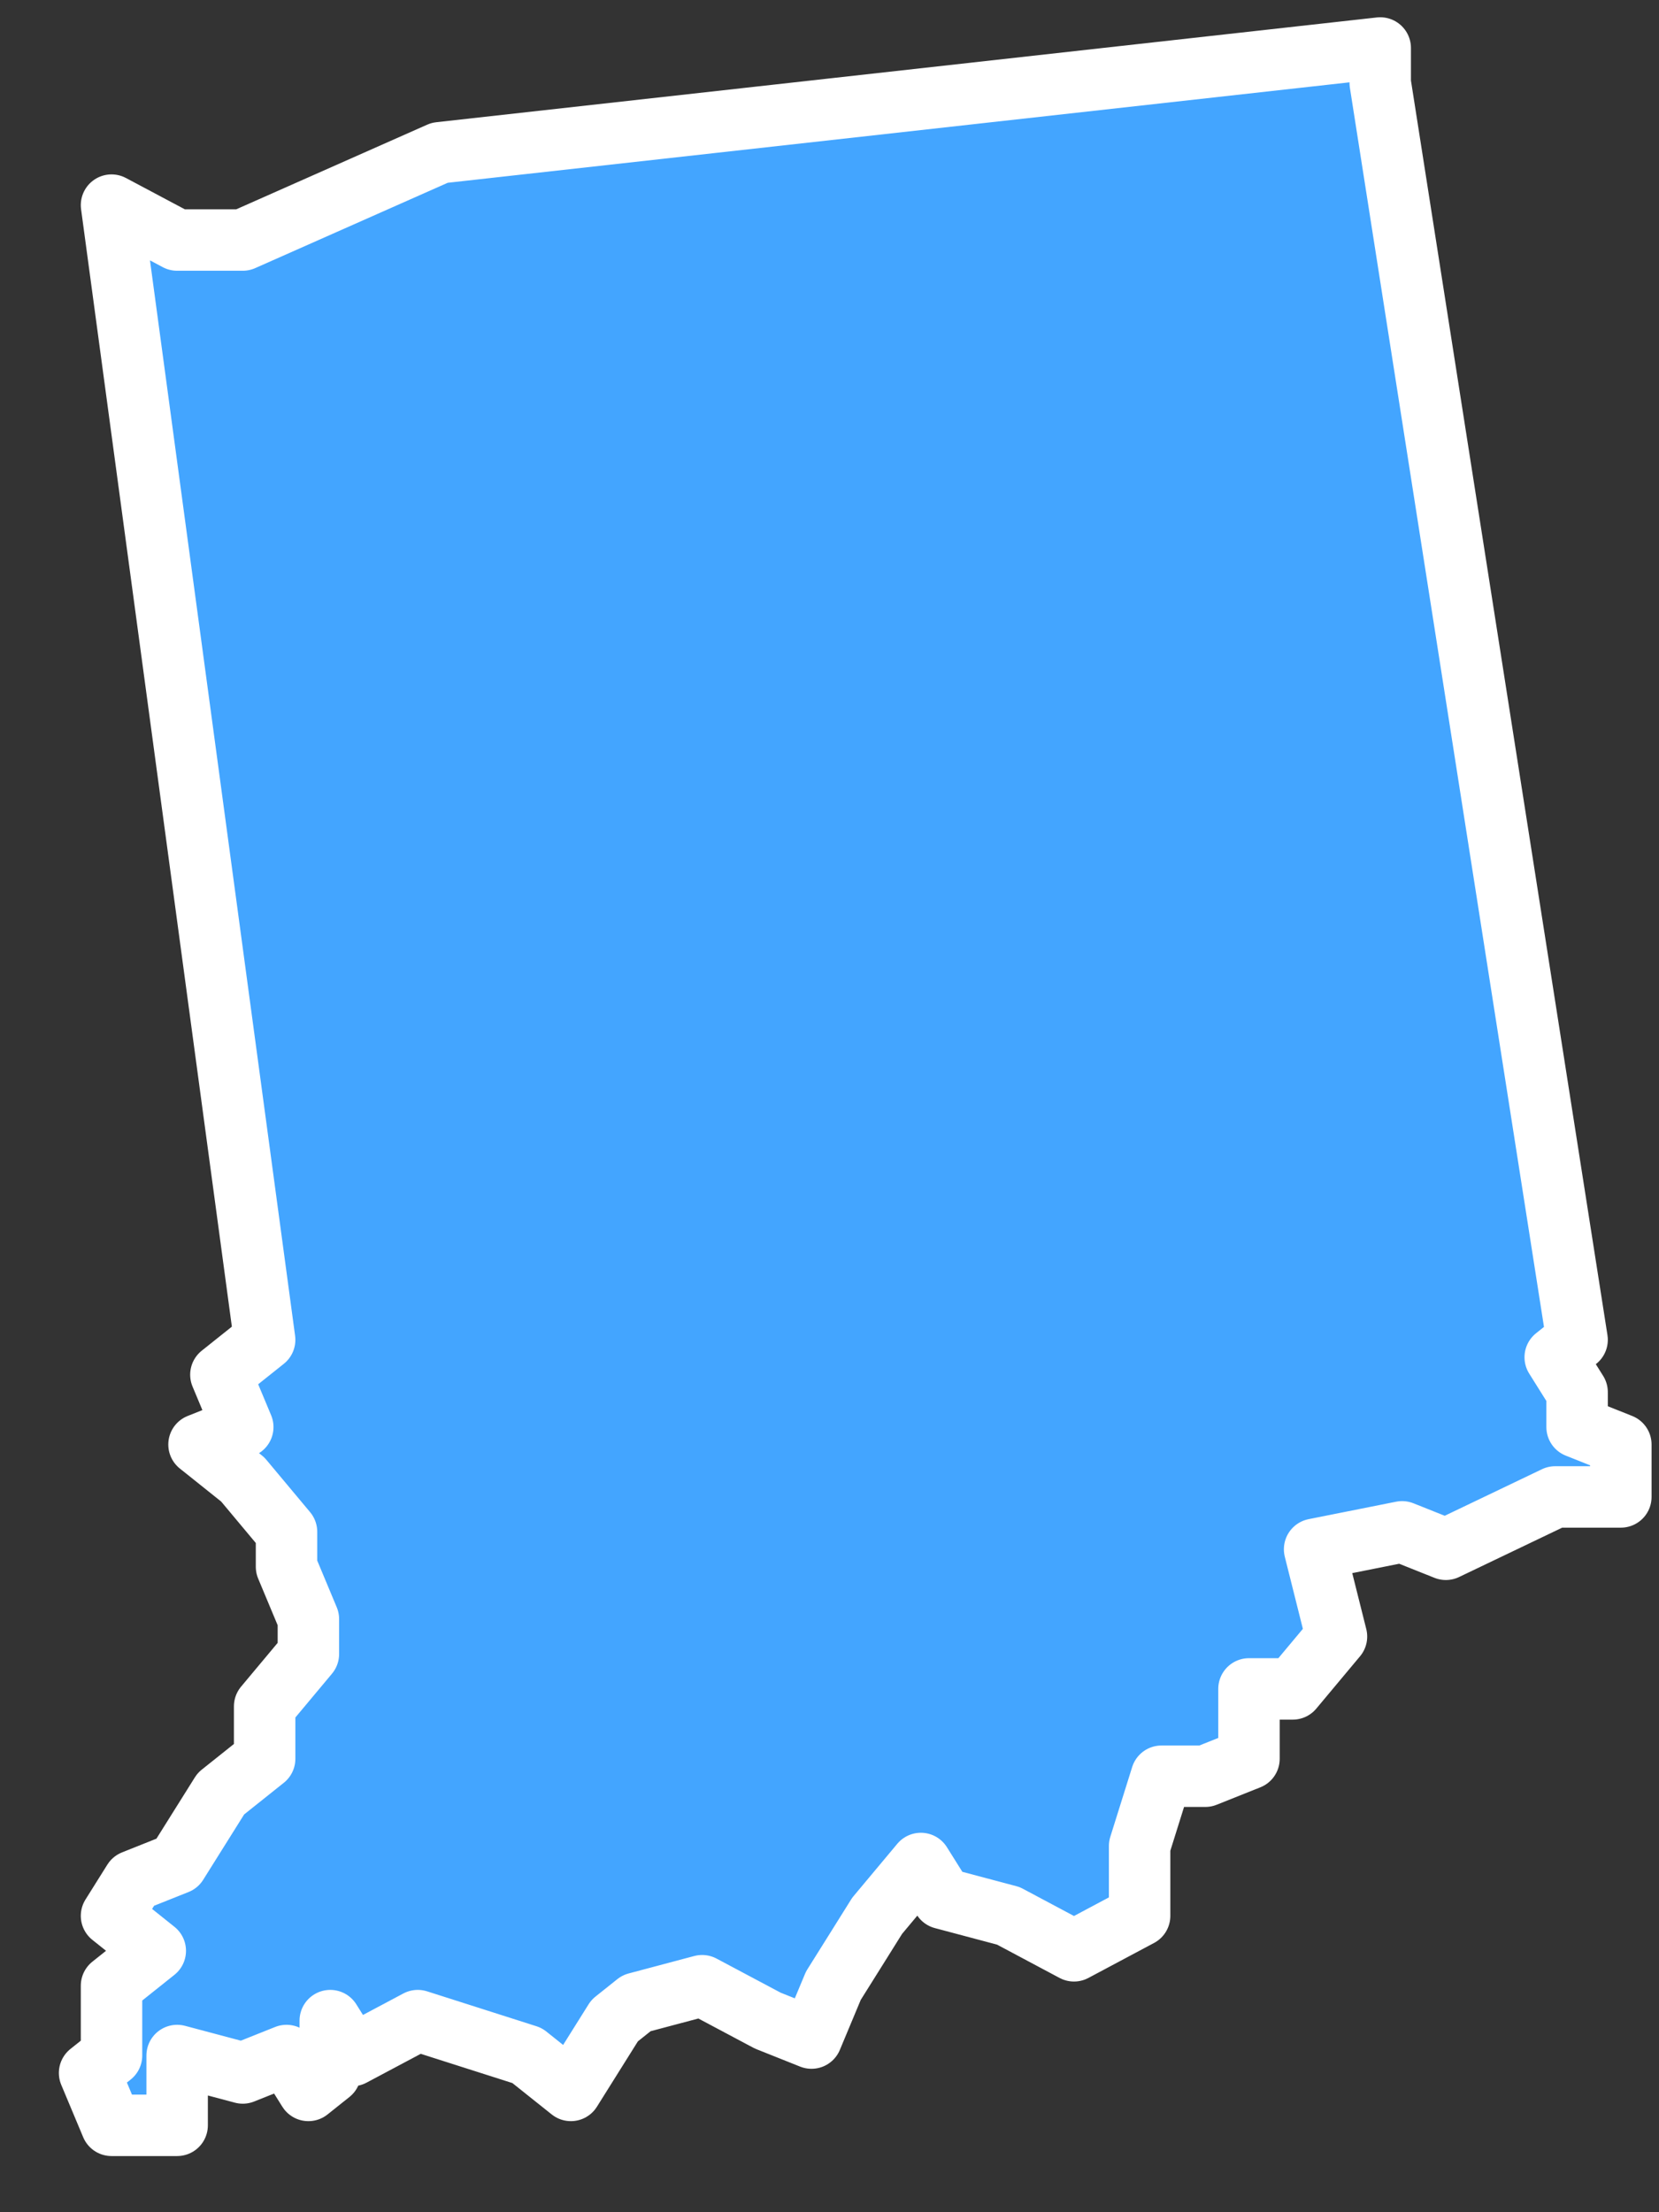 <svg width="27" height="36" viewBox="0 0 27 36" fill="none" xmlns="http://www.w3.org/2000/svg">
<rect x="0" y="0" width="27" height="36" fill="#333333" stroke="none"/>
<path id="Indiana (IN)" fill-rule="evenodd" clip-rule="evenodd" d="M1.815 3.338L2.883 3.906H3.951L7.155 2.486L22.463 0.781V1.349L25.667 21.803L25.311 22.087L25.667 22.655V23.223L26.379 23.507V24.36H25.311L23.531 25.212L22.819 24.928L21.395 25.212L21.751 26.632L21.039 27.484H20.327V28.621L19.615 28.905H18.903L18.547 30.041V31.177L17.479 31.746L16.411 31.177L15.343 30.893L14.987 30.325L14.275 31.177L13.919 31.746L13.563 32.314L13.207 33.166L12.495 32.882L11.427 32.314L10.359 32.598L10.003 32.882L9.291 34.018L8.579 33.45L6.799 32.882L5.731 33.45L5.375 32.882V33.734L5.019 34.018L4.663 33.45L3.951 33.734L2.883 33.45V34.018V34.586H1.815L1.458 33.734L1.815 33.45V32.314L2.527 31.746L1.815 31.177L2.171 30.609L2.883 30.325L3.595 29.189L4.307 28.621V27.768L5.019 26.916V26.348L4.663 25.496V24.928L3.951 24.076L3.239 23.507L3.951 23.223L3.595 22.371L4.307 21.803L1.815 3.338Z" fill="#43A5FF" stroke="white" stroke-linecap="round" stroke-linejoin="round"/>
</svg>
